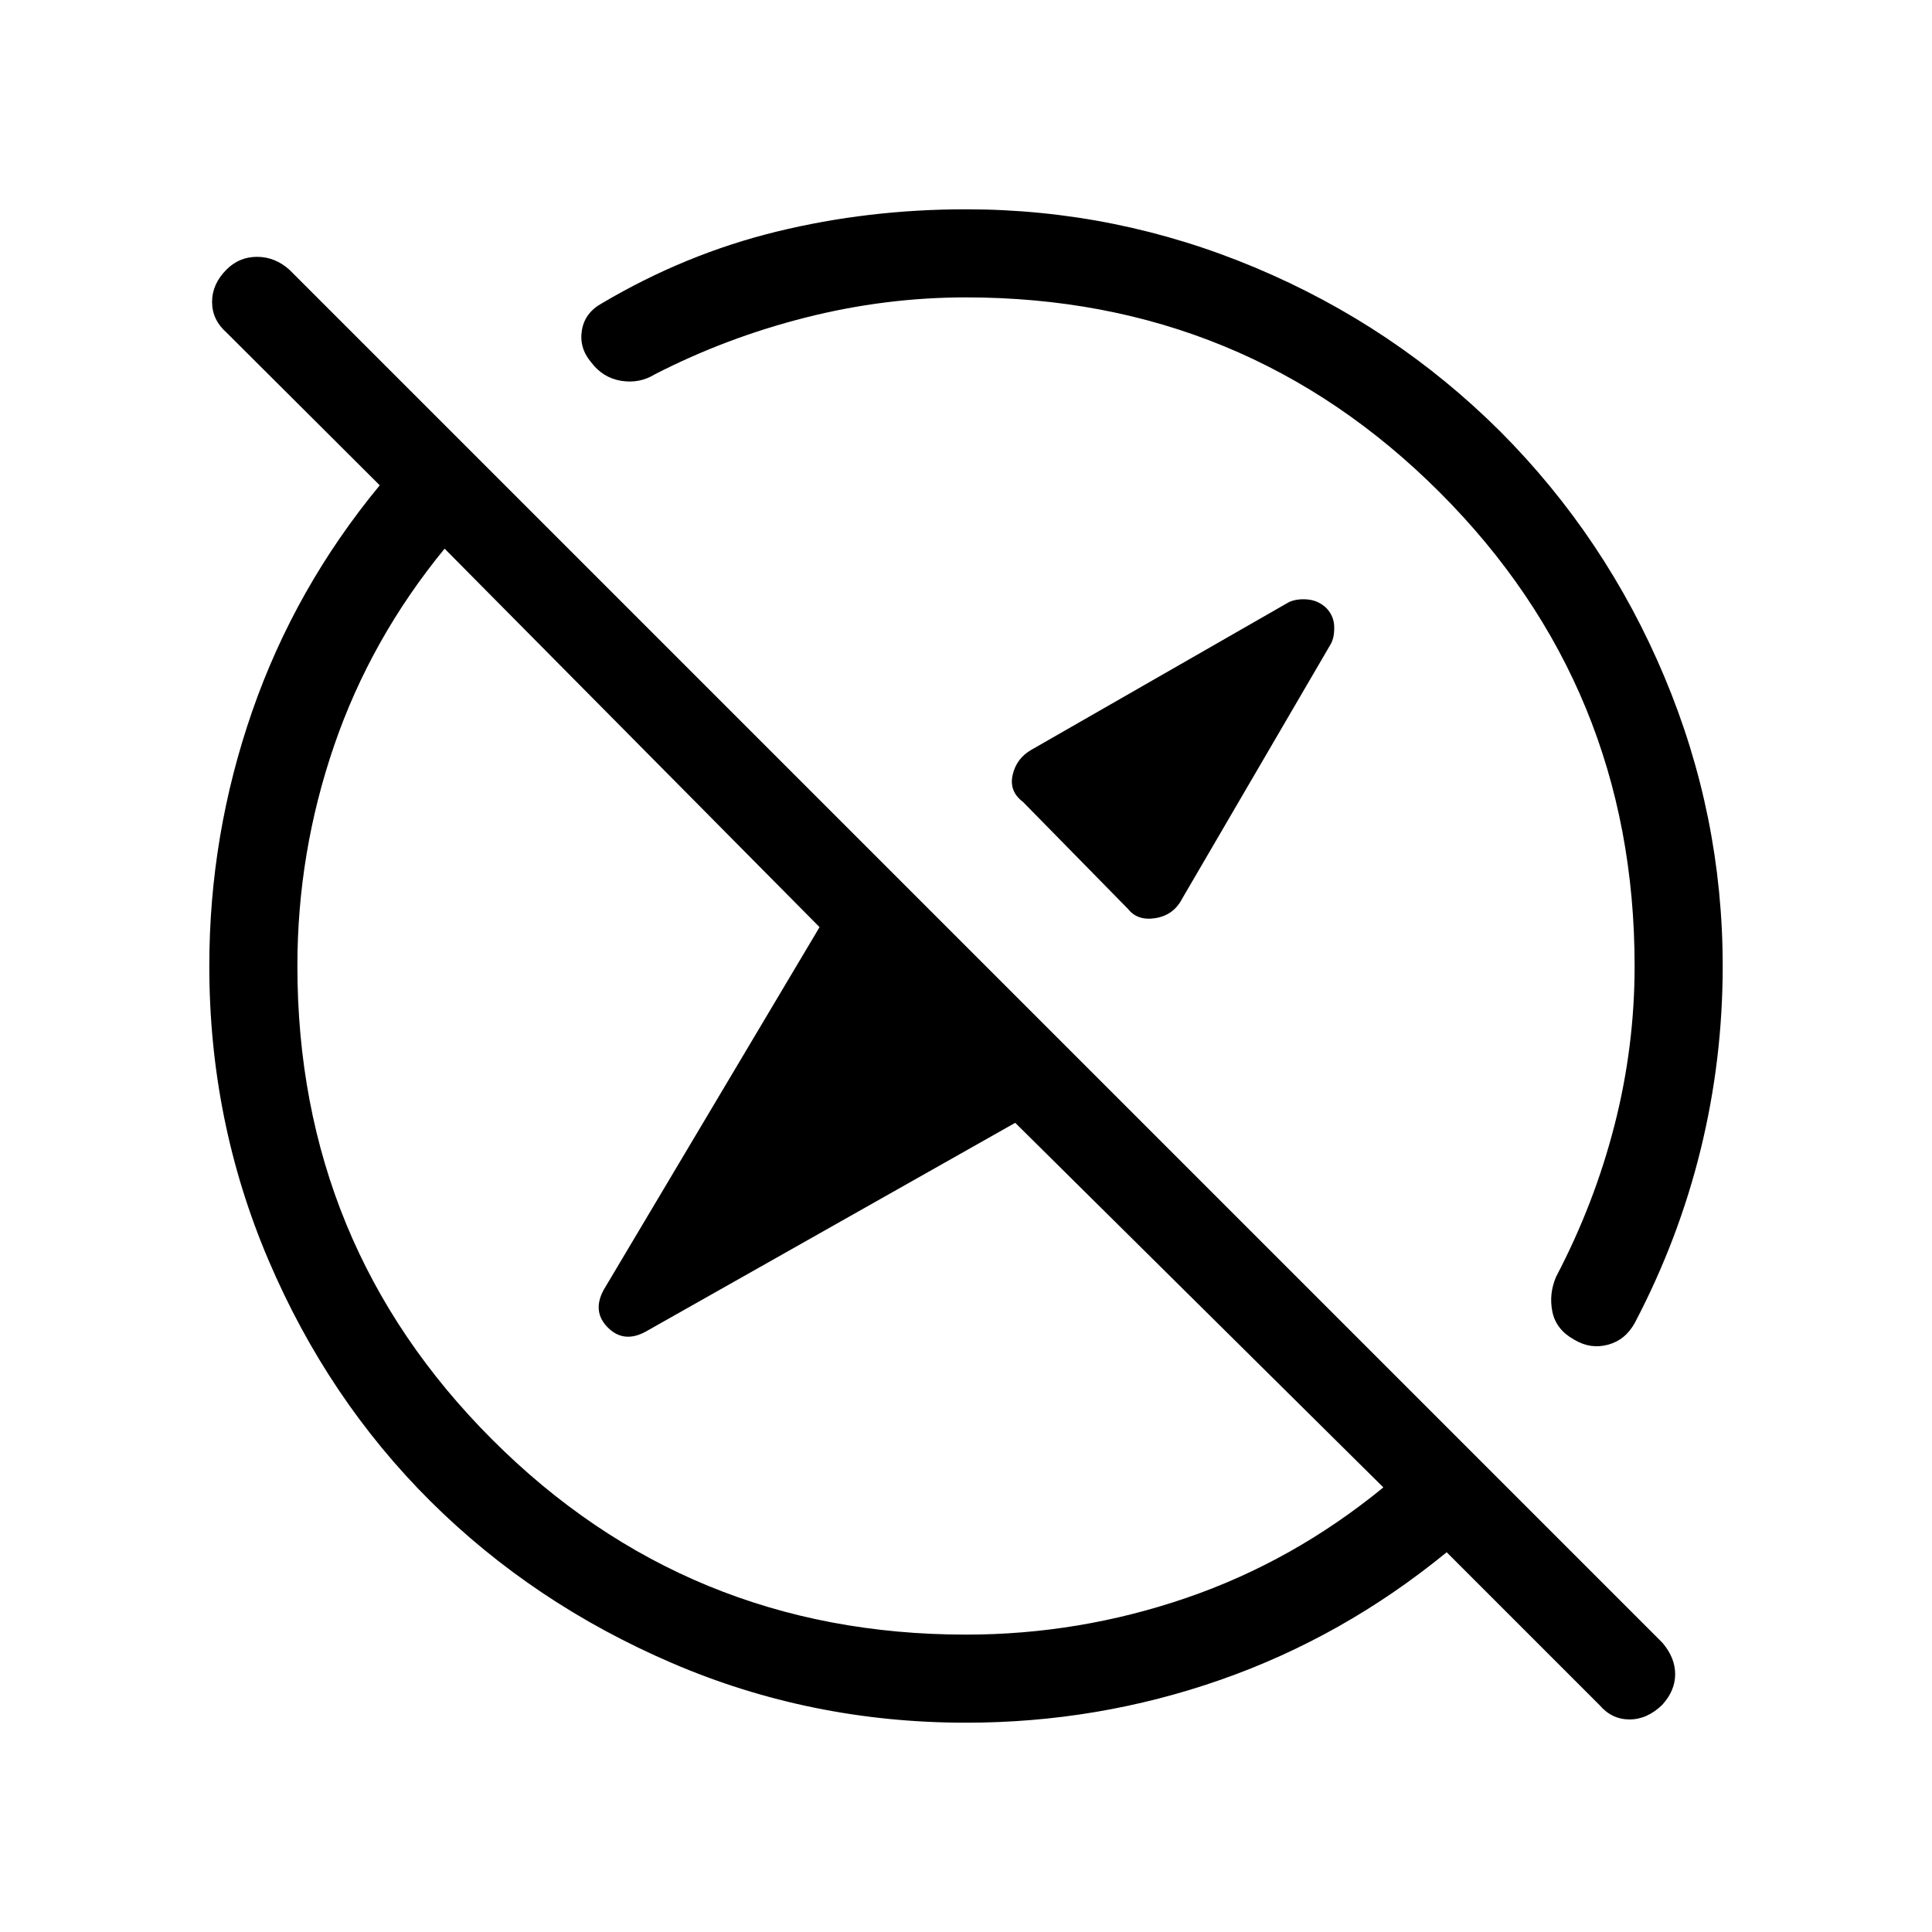 <svg xmlns="http://www.w3.org/2000/svg" height="48" viewBox="0 -960 960 960" width="48"><path d="M659.08-657.85q3.77 4 3.88 9.27.12 5.27-1.65 8.5l-73.85 126.54q-4.23 8.23-13.2 9.73-8.97 1.5-13.72-4.5l-52.23-53.23q-7-5.23-5.12-13.46 1.89-8.23 9.35-12.46l128-73.39q4-1.77 9.27-1.27t9.27 4.27ZM480-147.77q56.3 0 109.46-18.23t97.92-54.92L504.46-402.08 320.69-298.23q-10.77 5.77-18.65-2.12-7.89-7.88-2.12-18.65l107.31-180.31-186.31-188.07q-36.69 44.76-54.92 97.92Q147.77-536.3 147.77-480q0 138.5 96.86 235.37Q341.5-147.77 480-147.77Zm0 43.77q-77.18 0-146.12-29.65-68.95-29.66-119.97-80.38-51.02-50.73-80.47-119.76Q104-402.82 104-480q0-65.13 21.31-126.53 21.31-61.39 63.38-112.32l-76.15-75.92q-7.16-6.32-7.16-15.2 0-8.88 7.11-16.03 6.33-6.38 15.23-6.38t16.05 6.38L826-143.77q6.38 7.44 6.38 15.65 0 8.2-6.44 15.26-7.46 7.24-16.26 7.24-8.79 0-14.91-7.15l-75.92-75.92q-51.41 42.07-112.37 63.38Q545.51-104 480-104Zm80.08-456.08Zm-142 142Zm-118.85-391.3q41.39-24.47 86.71-35.54Q431.26-856 480-856q74.8 0 143.85 29.03 69.06 29.02 121.69 81.43 52.41 52.63 81.43 121.69Q856-554.8 856-480q0 46.62-10.96 91.23-10.96 44.62-32.66 86-4.69 8.62-13.42 10.96-8.73 2.35-16.84-2.57-8.89-4.93-10.74-13.77-1.84-8.85 1.85-17.47 19-36.23 29-75.24t10-79.14q0-138.5-96.86-235.37Q618.5-812.23 480-812.23q-40.13 0-79.64 10T325.38-774q-7.61 4.69-16.73 3.23-9.11-1.46-15.03-9.35-5.93-7.11-4.47-15.84 1.47-8.73 10.08-13.42Z"/></svg>